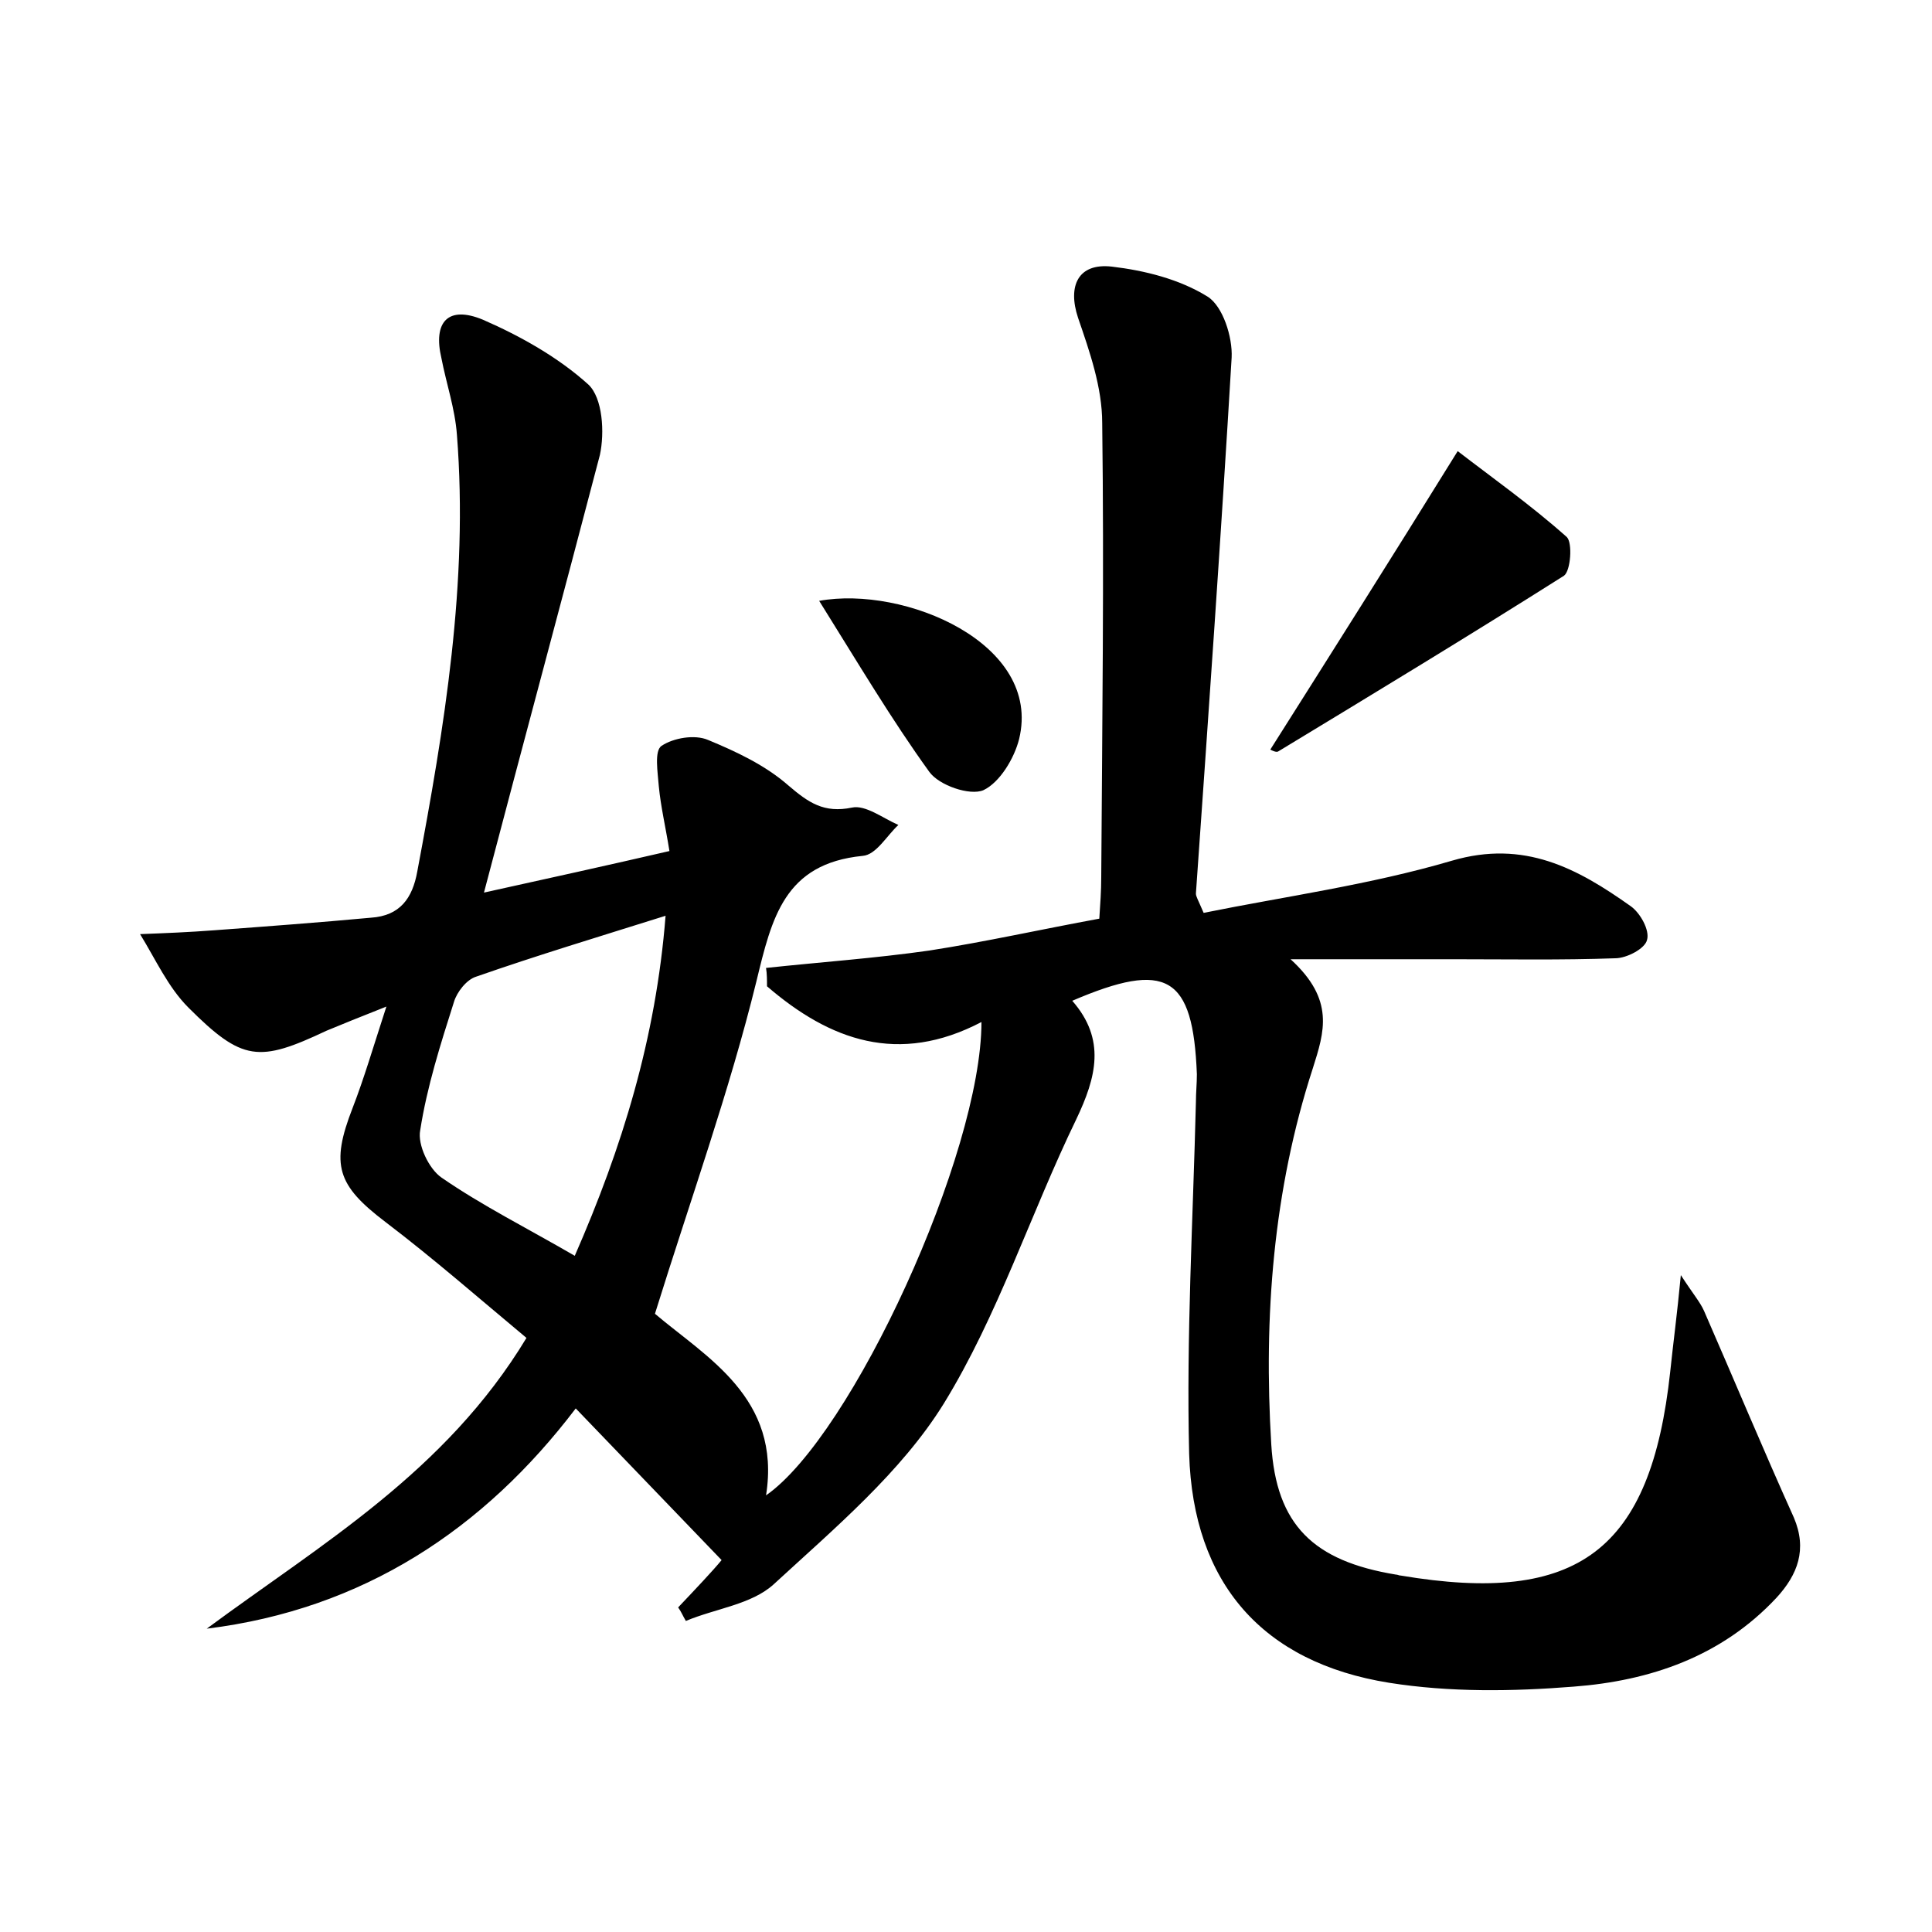 <?xml version="1.0" encoding="utf-8"?>
<!-- Generator: Adobe Illustrator 22.0.0, SVG Export Plug-In . SVG Version: 6.00 Build 0)  -->
<svg version="1.1" id="图层_1" xmlns="http://www.w3.org/2000/svg" xmlns:xlink="http://www.w3.org/1999/xlink" x="0px" y="0px"
	 viewBox="0 0 200 200" style="enable-background:new 0 0 200 200;" xml:space="preserve">
<style type="text/css">
	.st0{fill:#FFFFFF;}
</style>
<g>
	
	<path d="M21.4,168.6c11.9-8.8,24.7-16.2,33.1-30.1c-4.8-4-9.6-8.2-14.6-12c-5-3.8-5.7-5.9-3.4-11.8c1.2-3.1,2.1-6.2,3.5-10.5
		c-2.8,1.1-4.5,1.8-6.2,2.5c-7,3.3-8.7,3.2-14.3-2.4c-2.1-2.1-3.4-5-5-7.6c2.6-0.1,5.1-0.2,7.7-0.4c5.4-0.4,10.8-0.8,16.2-1.3
		c3-0.2,4.3-2,4.8-4.8c2.8-14.9,5.3-29.9,4.1-45.2c-0.2-2.7-1.1-5.3-1.6-7.9c-0.9-3.8,0.7-5.5,4.3-4c3.9,1.7,7.8,3.9,10.9,6.7
		c1.5,1.4,1.7,5,1.2,7.3C58.2,62,54.2,76.8,50.1,92.4c6.8-1.5,12.7-2.8,19.2-4.3c-0.4-2.5-0.9-4.6-1.1-6.7c-0.1-1.4-0.5-3.7,0.3-4.2
		c1.2-0.8,3.4-1.2,4.8-0.6c2.9,1.2,5.9,2.6,8.3,4.7c2.1,1.8,3.7,2.9,6.6,2.3c1.4-0.3,3.2,1.1,4.8,1.8c-1.2,1.1-2.3,3.1-3.7,3.2
		c-8.1,0.8-9.4,6.4-11,13c-2.8,11.4-6.8,22.5-10.5,34.4c5.3,4.5,13.1,8.7,11.5,18.8c8.9-6.2,22.3-35.4,22.3-49
		c-8.6,4.5-15.7,1.9-22.2-3.7c0-0.6,0-1.3-0.1-1.9c5.6-0.6,11.3-1,16.9-1.8c5.8-0.9,11.6-2.2,17.6-3.3c0.1-1.5,0.2-2.9,0.2-4.3
		c0.1-15.7,0.3-31.4,0.1-47c0-3.7-1.3-7.4-2.5-10.9c-1.1-3.3,0-5.7,3.5-5.3c3.4,0.4,7,1.3,9.9,3.1c1.6,1,2.6,4.2,2.5,6.3
		c-1.1,18.5-2.4,37-3.7,55.5c0,0.3,0.2,0.6,0.8,2c8.4-1.7,17.2-2.9,25.7-5.4c7.5-2.2,13,0.8,18.5,4.7c1,0.7,2,2.5,1.7,3.5
		c-0.2,0.9-2.1,1.9-3.3,1.9c-5.6,0.2-11.2,0.1-16.7,0.1c-5.1,0-10.2,0-16.9,0c4.6,4.2,3.5,7.5,2.3,11.3c-4.1,12.6-5.1,25.7-4.3,38.9
		c0.5,8.4,4.4,12.1,12.9,13.5c0.2,0,0.3,0.1,0.5,0.1c18.4,3.1,25.9-2.6,27.9-21.1c0.3-2.9,0.7-5.8,1.1-10c1.3,2,2,2.8,2.4,3.7
		c3.1,7.1,6.1,14.3,9.3,21.4c1.4,3.3,0.4,5.9-1.8,8.3c-5.7,6.1-13.1,8.6-21,9.2c-6.3,0.5-12.8,0.6-19.1-0.4
		c-13.1-2.1-20.3-10.3-20.7-23.7c-0.3-12.1,0.4-24.3,0.7-36.4c0-1,0.1-1.9,0.1-2.9c-0.4-10.2-3.1-11.8-12.9-7.6
		c3.5,4,2.5,7.9,0.4,12.3c-4.7,9.7-8.1,20.3-13.7,29.4c-4.4,7.1-11.3,12.9-17.6,18.7c-2.3,2.1-6,2.5-9.1,3.8c-0.3-0.5-0.5-1-0.8-1.4
		c1.8-1.9,3.6-3.8,4.5-4.9c-5.1-5.3-10-10.4-15.1-15.7C50.1,158.3,37.6,166.6,21.4,168.6z M59.5,130c4.9-11.2,8.4-22.5,9.4-35.2
		c-7,2.2-13.3,4.1-19.6,6.3c-1,0.3-2,1.6-2.3,2.6c-1.4,4.4-2.8,8.8-3.5,13.3c-0.3,1.5,0.9,4,2.2,4.9C49.9,124.8,54.5,127.1,59.5,130
		z"/>
	<path d="M150.9,46.7c3.5,2.7,7.6,5.6,11.3,8.9c0.6,0.6,0.4,3.5-0.3,4c-9.8,6.2-19.7,12.2-29.6,18.2c-0.2,0.1-0.6-0.1-0.8-0.2
		C137.7,67.8,143.9,58,150.9,46.7z"/>
	<path d="M84.8,62.2c8.8-1.6,23.1,4.4,20.7,14.3c-0.5,2-2,4.5-3.7,5.3c-1.4,0.6-4.6-0.5-5.6-1.9C92.3,74.5,88.8,68.6,84.8,62.2z"/>
	
</g>
</svg>
